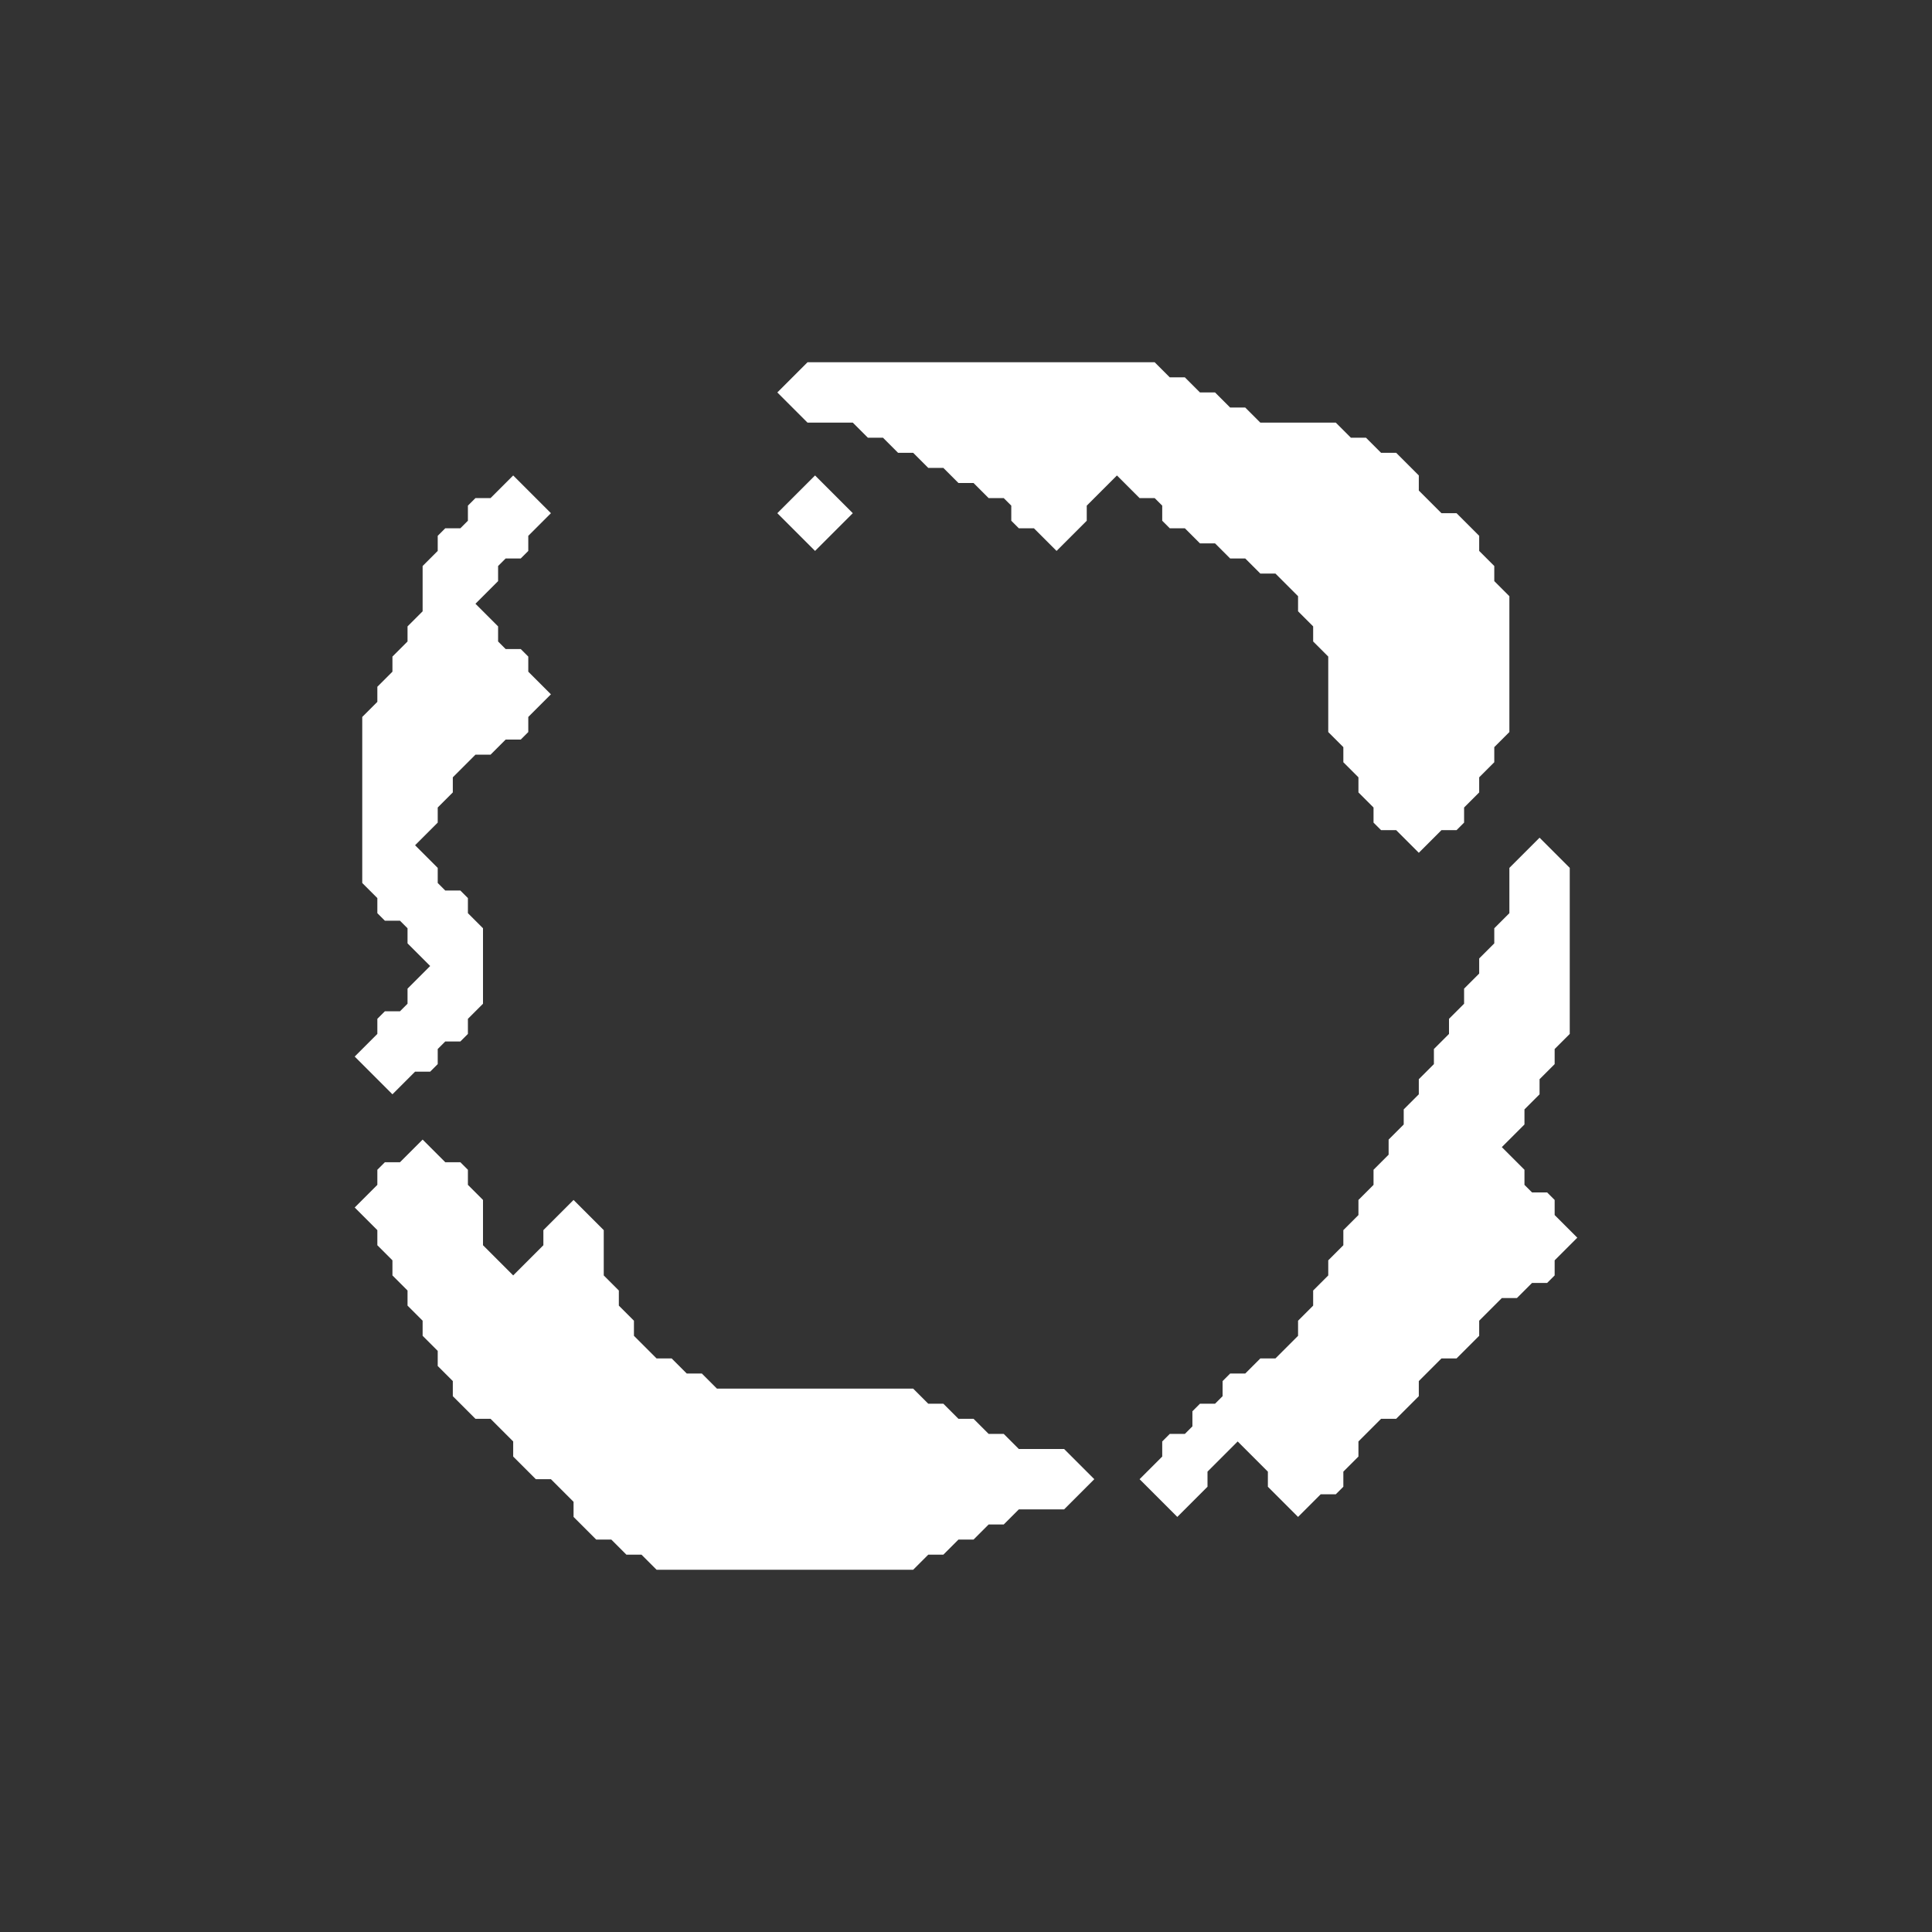 <svg xmlns="http://www.w3.org/2000/svg" width="128" height="128" style="fill-opacity:1;color-rendering:auto;color-interpolation:auto;text-rendering:auto;stroke:#000;stroke-linecap:square;stroke-miterlimit:10;shape-rendering:auto;stroke-opacity:1;fill:#000;stroke-dasharray:none;font-weight:400;stroke-width:1;font-family:&quot;Dialog&quot;;font-style:normal;stroke-linejoin:miter;font-size:12px;stroke-dashoffset:0;image-rendering:auto">
    <rect width="100%" height="100%" fill="#333333" stroke="none"/>
    <g style="stroke-linecap:round;fill:#fff;stroke:#fff">
        <path stroke="none" d="M24 58.5v-11l1-1v-1l1-1v-1l1-1v-1l1-1v-3l1-1v-1l.5-.5h1l.5-.5v-1l.5-.5h1l1.5-1.5 2.5 2.5-1.5 1.5v1l-.5.5h-1l-.5.5v1L31.5 40l1.5 1.5v1l.5.5h1l.5.5v1l1.5 1.5-1.5 1.5v1l-.5.5h-1l-1 1h-1L30 51.5v1l-1 1v1L27.5 56l1.5 1.5v1l.5.5h1l.5.5v1l1 1v5l-1 1v1l-.5.5h-1l-.5.5v1l-.5.5h-1L26 72.5 23.5 70l1.5-1.5v-1l.5-.5h1l.5-.5v-1l1.5-1.5-1.5-1.5v-1l-.5-.5h-1l-.5-.5v-1Z" style="stroke:none"/>
    </g>
    <g style="stroke-linecap:round;fill:#fff;stroke:#fff">
        <path stroke="none" d="m23.5 80 1.5-1.5v-1l.5-.5h1l1.5-1.5 1.5 1.5h1l.5.5v1l1 1v3l2 2 2-2v-1l2-2 2 2v3l1 1v1l1 1v1l1.5 1.5h1l1 1h1l1 1h13l1 1h1l1 1h1l1 1h1l1 1h3l2 2-2 2h-3l-1 1h-1l-1 1h-1l-1 1h-1l-1 1h-17l-1-1h-1l-1-1h-1l-1.5-1.5v-1L36.5 98h-1L34 96.5v-1L32.5 94h-1L30 92.5v-1l-1-1v-1l-1-1v-1l-1-1v-1l-1-1v-1l-1-1v-1Zm28-54 2-2h23l1 1h1l1 1h1l1 1h1l1 1h5l1 1h1l1 1h1l1.5 1.5v1l1.5 1.5h1l1.5 1.5v1l1 1v1l1 1v9l-1 1v1l-1 1v1l-1 1v1l-.5.5h-1L94 56.5 92.5 55h-1l-.5-.5v-1l-1-1v-1l-1-1v-1l-1-1v-5l-1-1v-1l-1-1v-1L84.5 38h-1l-1-1h-1l-1-1h-1l-1-1h-1l-.5-.5v-1l-.5-.5h-1L74 31.5l-2 2v1l-2 2-1.5-1.5h-1l-.5-.5v-1l-.5-.5h-1l-1-1h-1l-1-1h-1l-1-1h-1l-1-1h-1l-1-1h-3Zm0 8 2.5-2.5 2.5 2.5-2.5 2.5Zm24 64 1.5-1.5v-1l.5-.5h1l.5-.5v-1l.5-.5h1l.5-.5v-1l.5-.5h1l1-1h1l1.5-1.5v-1l1-1v-1l1-1v-1l1-1v-1l1-1v-1l1-1v-1l1-1v-1l1-1v-1l1-1v-1l1-1v-1l1-1v-1l1-1v-1l1-1v-1l1-1v-1l1-1v-3l2-2 2 2v11l-1 1v1l-1 1v1l-1 1v1L99.5 76l1.5 1.5v1l.5.5h1l.5.5v1l1.5 1.5-1.5 1.5v1l-.5.5h-1l-1 1h-1L98 87.5v1L96.5 90h-1L94 91.5v1L92.5 94h-1L90 95.5v1l-1 1v1l-.5.5h-1l-1.5 1.5-2-2v-1l-2-2-2 2v1l-2 2Z" style="stroke:none"/>
    </g>
</svg>

